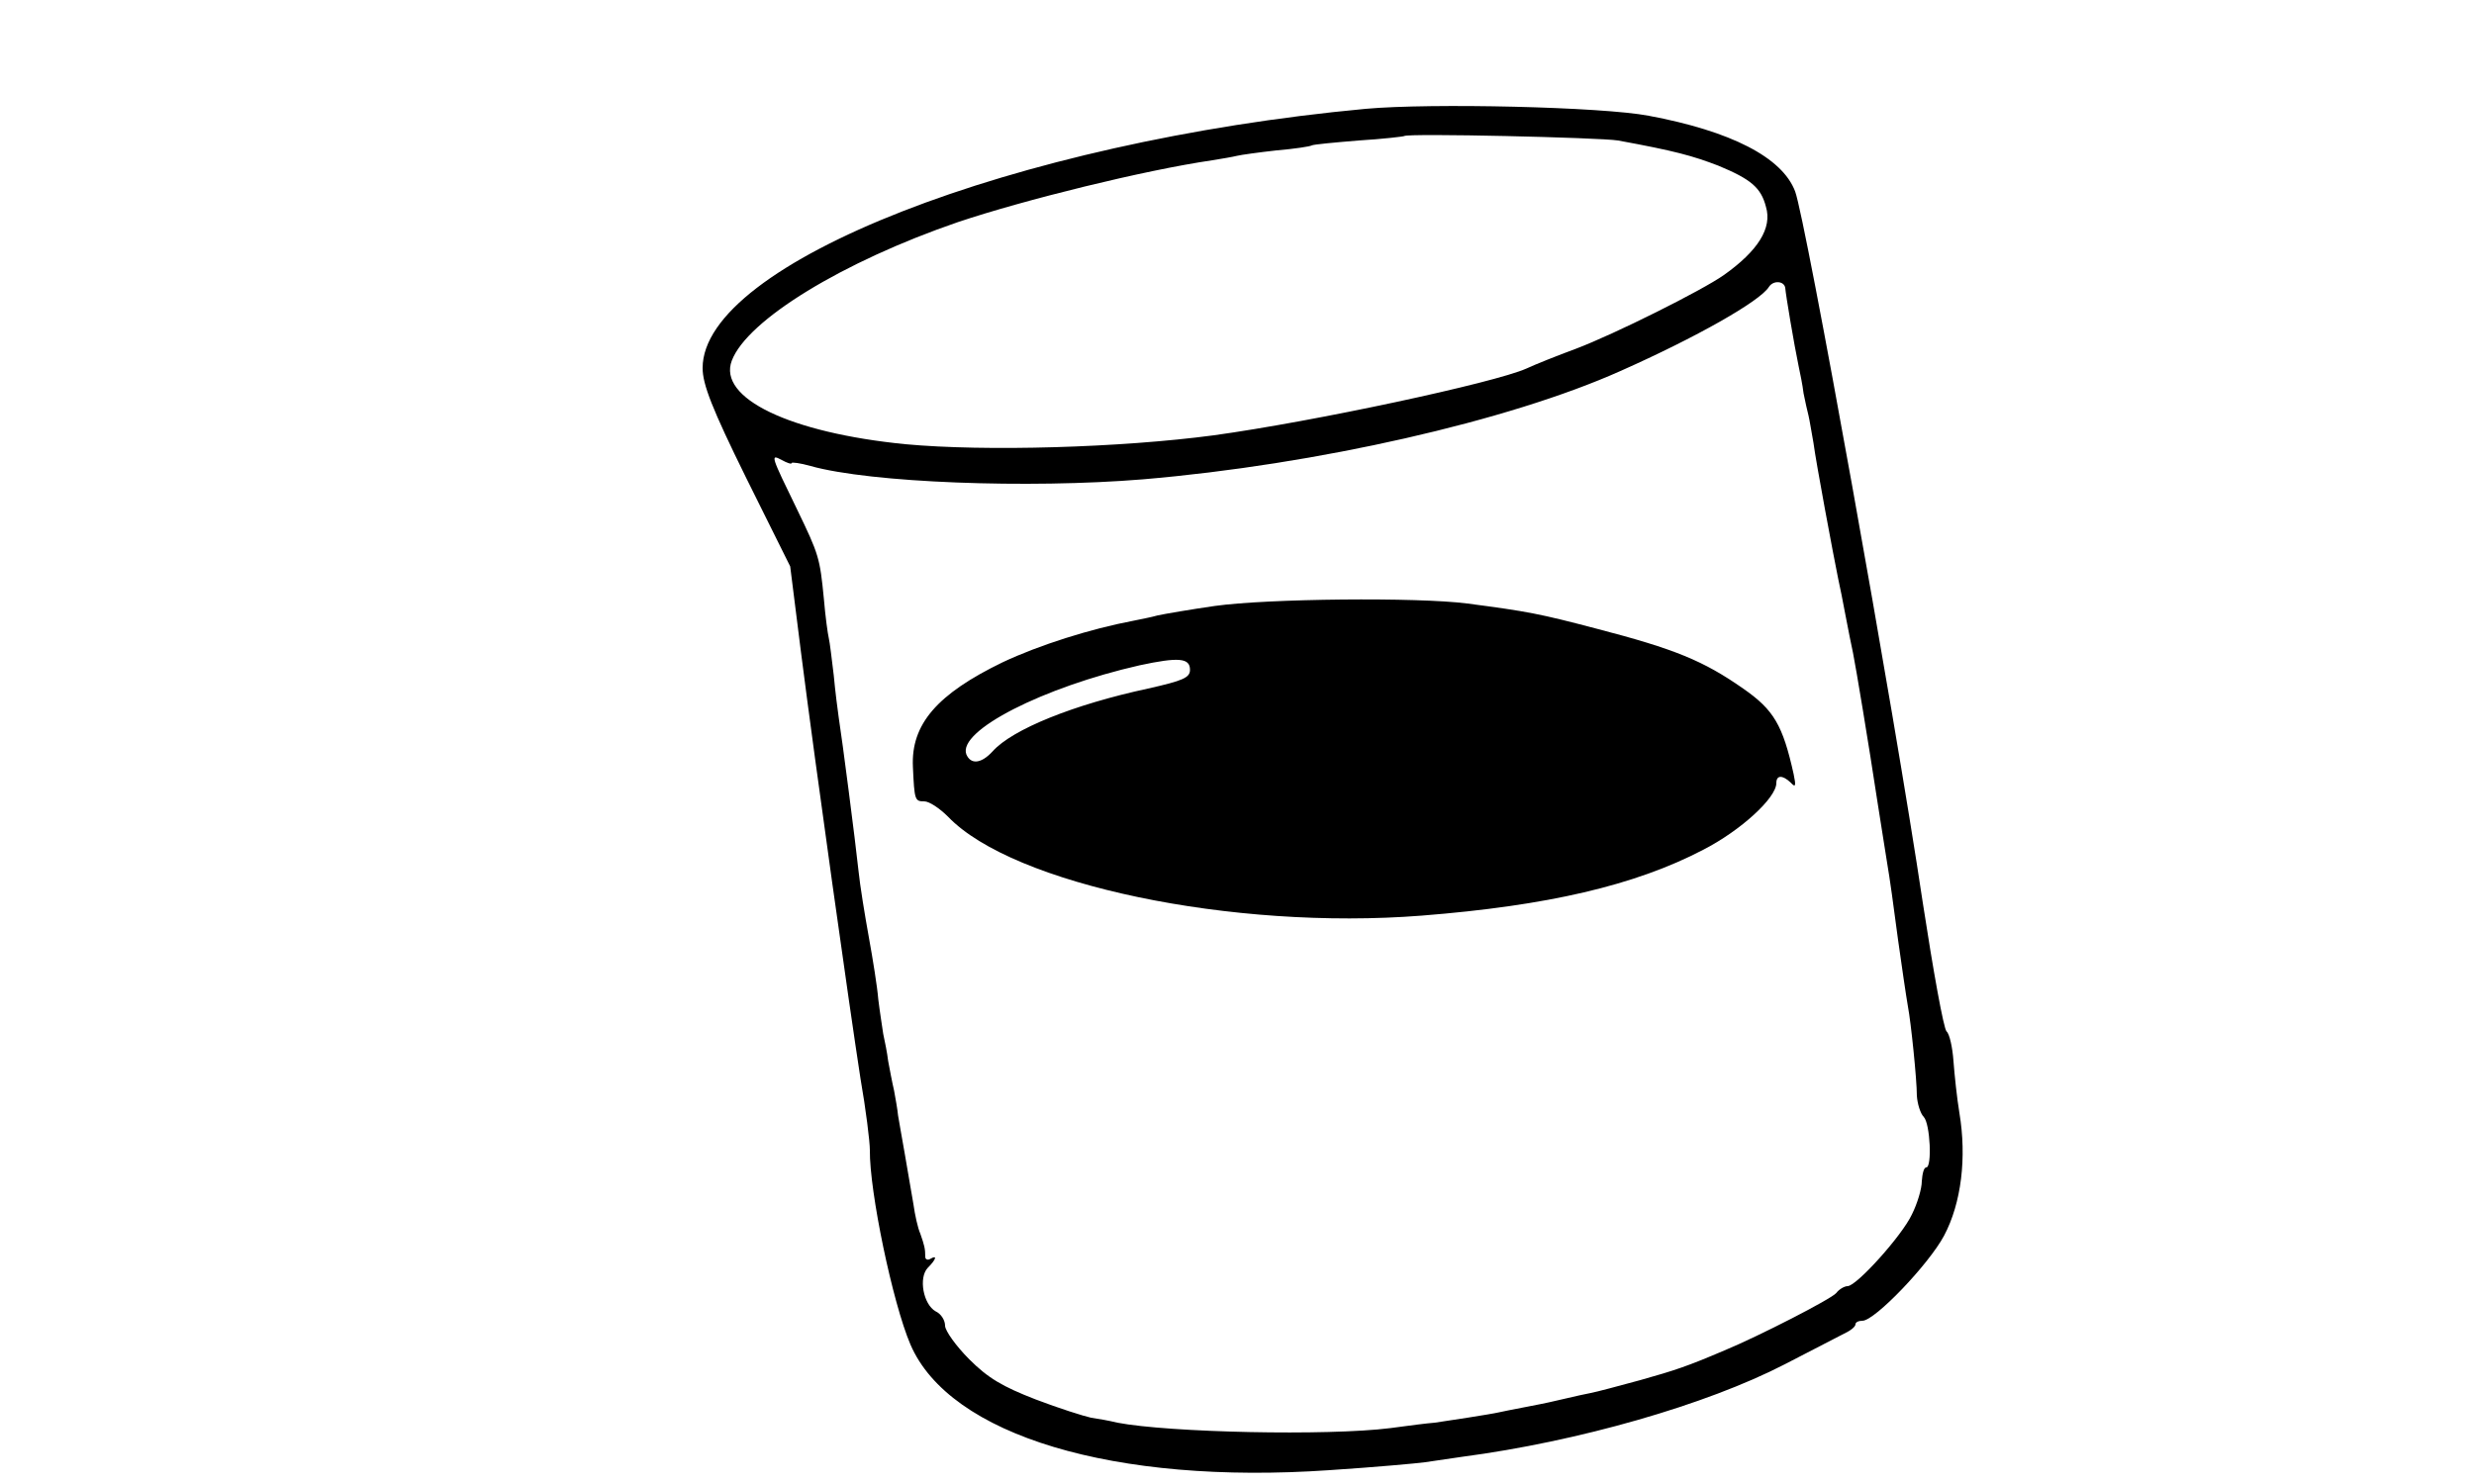 <?xml version="1.0" standalone="no"?>
<!DOCTYPE svg PUBLIC "-//W3C//DTD SVG 20010904//EN"
 "http://www.w3.org/TR/2001/REC-SVG-20010904/DTD/svg10.dtd">
<svg version="1.0" xmlns="http://www.w3.org/2000/svg"
 width="500pt" height="300pt" viewBox="0 0 500 300"
 preserveAspectRatio="xMidYMid meet">
<g transform="translate(0,300) scale(0.1,-0.1)"
fill="#000000" stroke="none">
<path d="M2760 2780 c-710 -66 -1340 -312 -1340 -524 0 -33 19 -82 88 -222
l89 -179 22 -175 c30 -236 98 -718 120 -860 11 -63 19 -128 19 -145 -1 -83 46
-309 82 -393 79 -184 412 -284 847 -254 92 6 179 14 193 16 14 2 48 7 75 11
235 31 493 105 652 187 54 28 108 56 120 62 13 6 23 14 23 19 0 4 6 7 14 7 25
0 134 114 165 172 35 66 46 158 31 248 -5 30 -10 78 -12 105 -2 28 -8 55 -14
60 -6 6 -27 123 -48 260 -58 389 -237 1382 -258 1438 -26 69 -130 122 -296
153 -94 18 -440 26 -572 14z m510 -64 c115 -21 151 -31 203 -51 65 -27 86 -44
96 -83 13 -43 -16 -89 -85 -138 -44 -31 -220 -119 -299 -149 -38 -14 -83 -32
-100 -40 -65 -29 -429 -107 -632 -135 -188 -25 -461 -33 -623 -18 -233 23
-380 93 -351 169 31 82 224 200 457 280 134 45 377 105 514 125 19 3 42 7 50
9 8 2 44 7 80 11 36 3 68 8 71 10 3 2 46 6 95 10 49 3 91 8 92 9 7 6 396 -3
432 -9z m338 -298 c1 -14 18 -115 27 -158 3 -14 8 -38 10 -55 3 -16 8 -37 10
-45 2 -8 6 -33 10 -55 5 -39 40 -226 50 -275 3 -14 10 -47 15 -75 5 -27 12
-61 15 -75 6 -30 31 -180 50 -305 8 -49 16 -103 19 -120 5 -29 13 -86 22 -155
7 -50 16 -112 20 -135 6 -31 18 -147 18 -180 1 -16 7 -36 14 -43 13 -14 17
-102 5 -102 -5 0 -8 -13 -9 -28 0 -15 -9 -45 -20 -67 -20 -43 -112 -145 -130
-145 -6 0 -17 -6 -23 -14 -10 -12 -156 -87 -226 -116 -75 -32 -99 -40 -170
-60 -44 -12 -89 -24 -100 -26 -11 -2 -33 -7 -50 -11 -16 -4 -32 -7 -35 -8 -3
-1 -25 -5 -50 -10 -25 -5 -47 -9 -50 -10 -17 -4 -109 -18 -130 -21 -14 -1 -54
-6 -90 -11 -127 -16 -448 -9 -552 11 -16 4 -39 8 -53 10 -14 3 -65 19 -112 37
-67 26 -96 43 -134 81 -27 27 -49 58 -49 68 0 11 -8 24 -19 29 -25 14 -35 68
-16 88 17 17 20 27 5 18 -5 -3 -10 -1 -10 4 0 17 -2 24 -10 47 -5 11 -11 38
-14 60 -4 21 -11 66 -17 99 -6 33 -12 69 -14 80 -1 11 -5 34 -8 50 -4 17 -9
44 -12 60 -2 17 -7 41 -10 55 -2 14 -7 45 -10 70 -2 25 -11 81 -19 125 -8 44
-18 105 -21 135 -6 57 -33 266 -40 310 -2 14 -7 52 -10 85 -4 33 -8 67 -10 75
-2 8 -7 44 -10 80 -8 82 -10 89 -54 180 -53 109 -55 113 -31 100 11 -6 20 -9
20 -6 0 2 17 0 38 -6 121 -34 440 -46 672 -27 352 30 739 118 965 219 153 68
282 141 300 170 9 14 31 12 33 -2z"/>
<path d="M2455 1775 c-49 -7 -101 -16 -115 -19 -14 -4 -36 -8 -50 -11 -85 -16
-190 -49 -264 -84 -132 -64 -185 -125 -181 -211 3 -68 4 -70 23 -70 10 0 31
-14 48 -31 131 -137 575 -230 957 -200 254 20 431 61 569 133 76 39 148 105
148 135 0 16 12 17 29 1 10 -11 11 -7 6 17 -22 99 -40 130 -102 173 -80 56
-138 80 -296 121 -114 30 -139 35 -262 51 -100 13 -404 10 -510 -5z m-50 -129
c0 -16 -14 -22 -85 -38 -149 -32 -274 -82 -314 -127 -23 -25 -44 -27 -53 -6
-18 48 156 136 350 180 79 17 102 15 102 -9z"/>
</g>
</svg>
